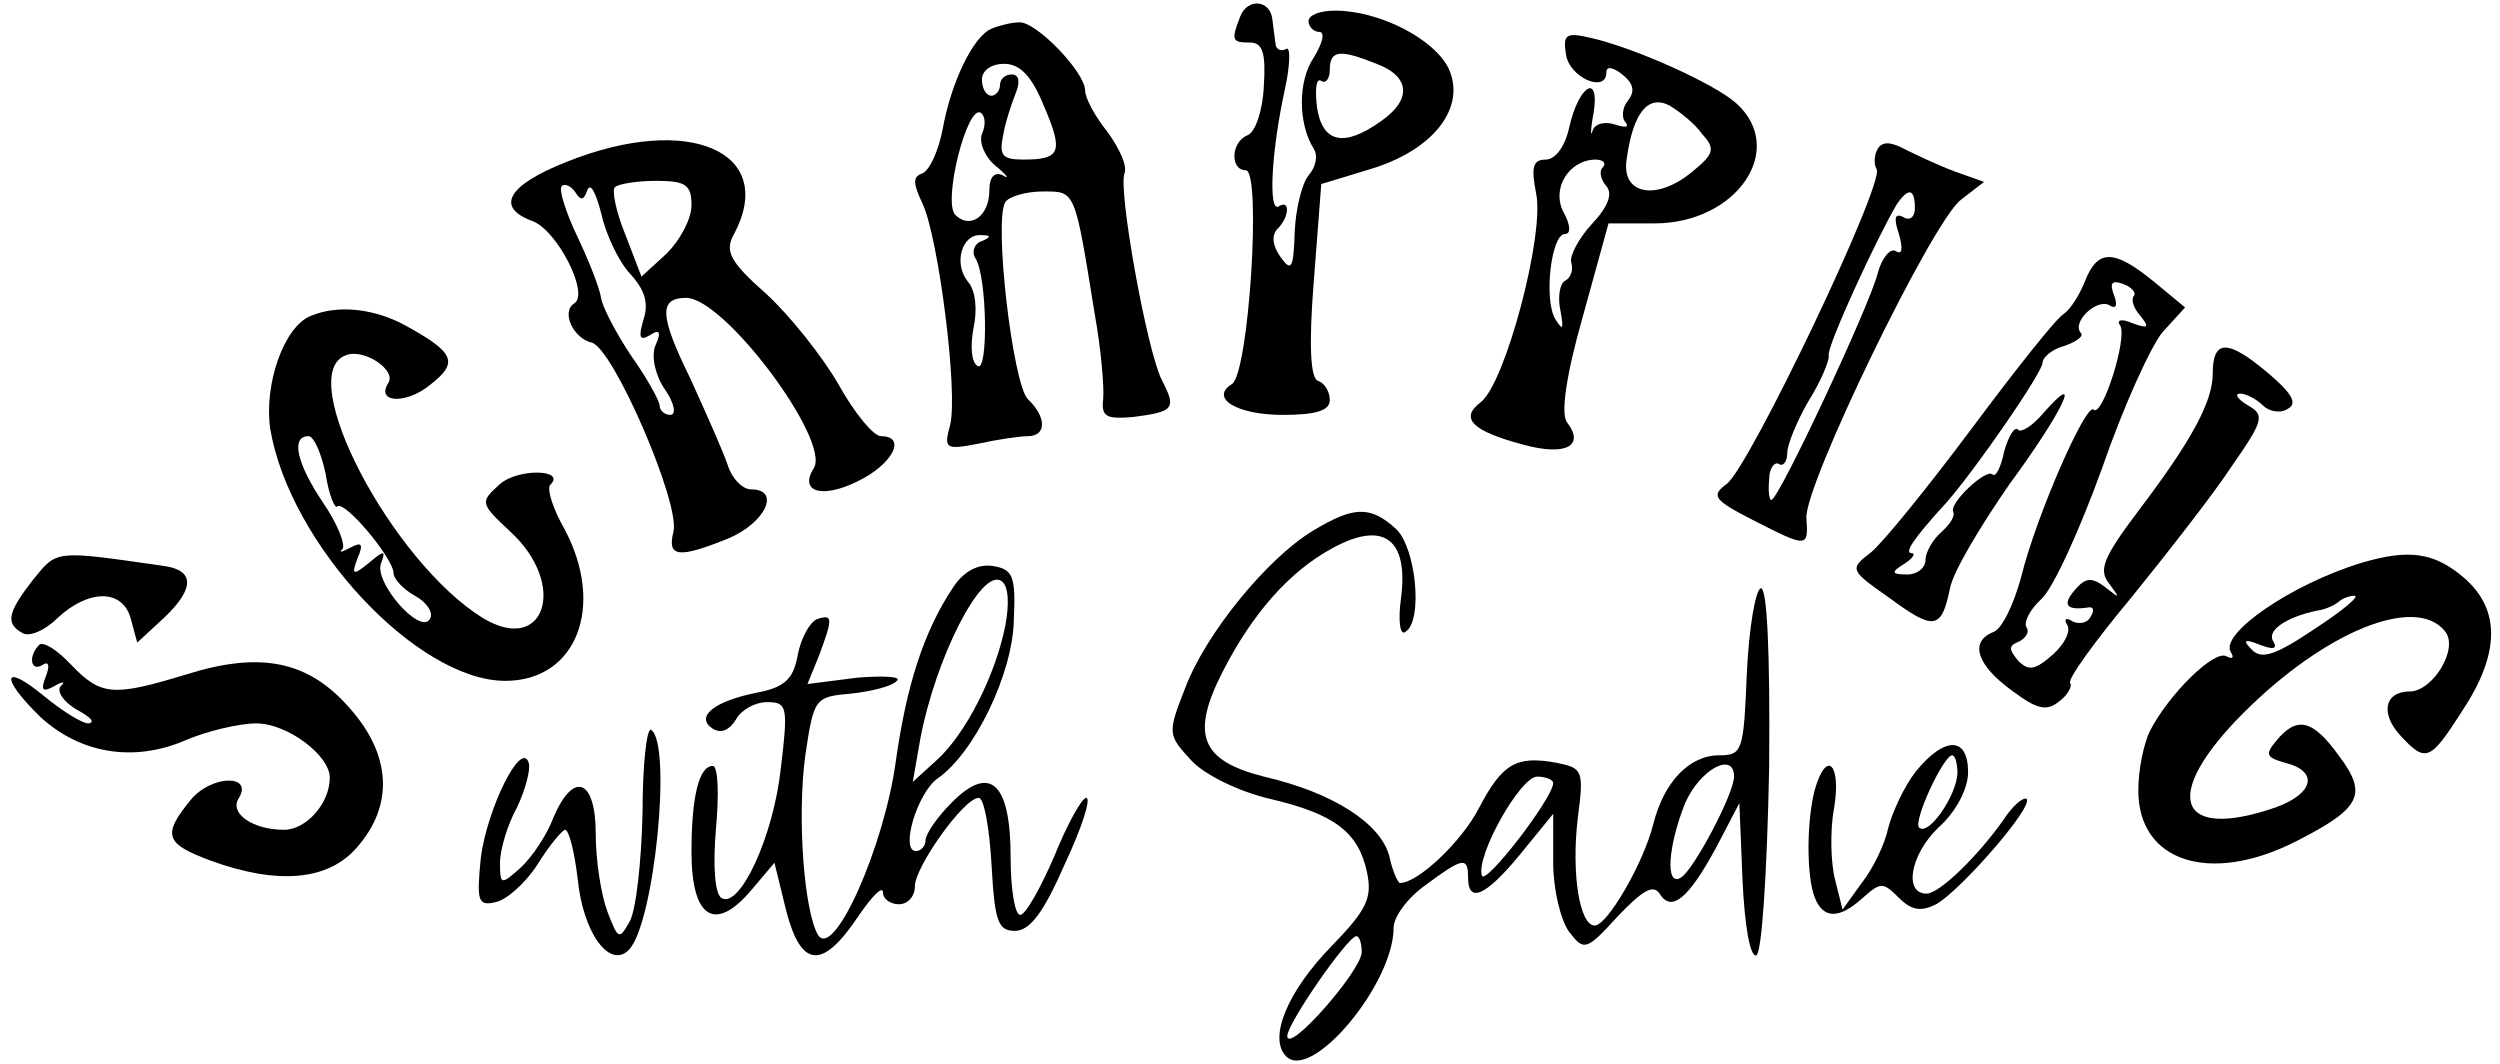 <?xml version="1.0" standalone="no"?>
<!DOCTYPE svg PUBLIC "-//W3C//DTD SVG 20010904//EN"
 "http://www.w3.org/TR/2001/REC-SVG-20010904/DTD/svg10.dtd">
<svg version="1.0" xmlns="http://www.w3.org/2000/svg"
 width="235pt" height="100pt" viewBox="0 0 235 100"
 preserveAspectRatio="xMidYMid meet">
<g transform="translate(0,100) scale(0.1,-0.1)"
fill="#000000" stroke="none">
<path d="M1166 985 c-9 -23 -8 -25 9 -25 12 0 15 -10 13 -41 -1 -23 -8 -43
-15 -46 -16 -6 -17 -33 -2 -33 15 0 3 -191 -13 -201 -21 -13 4 -29 48 -29 31
0 44 4 44 14 0 8 -5 16 -11 18 -7 2 -9 32 -4 94 l7 91 46 14 c60 18 90 58 74
94 -13 28 -65 55 -107 55 -14 0 -25 -4 -25 -10 0 -5 5 -10 10 -10 6 0 3 -11
-5 -24 -15 -22 -15 -62 0 -86 4 -6 2 -17 -5 -25 -6 -7 -12 -31 -13 -53 -1 -34
-3 -38 -13 -24 -8 11 -9 21 -3 27 11 11 12 28 1 21 -10 -6 -7 52 6 111 5 23 5
40 1 37 -5 -3 -10 0 -10 5 -1 6 -2 16 -3 23 -2 18 -23 20 -30 3z m128 -45 c32
-12 33 -34 4 -54 -35 -25 -55 -20 -60 13 -2 17 -1 28 4 25 4 -3 8 2 8 10 0 19
9 20 44 6z"/>
<path d="M932 973 c-17 -7 -38 -50 -46 -95 -4 -20 -12 -38 -19 -41 -9 -3 -9
-9 0 -28 15 -31 34 -179 26 -209 -6 -22 -4 -23 27 -17 18 4 39 7 46 7 18 0 18
18 0 35 -14 15 -32 167 -21 185 3 5 19 10 35 10 31 0 30 3 49 -115 6 -33 9
-69 8 -80 -2 -17 3 -19 28 -17 39 5 41 8 27 35 -14 28 -41 178 -35 194 3 7 -5
24 -16 39 -12 15 -21 32 -21 39 0 17 -46 65 -62 64 -7 0 -19 -3 -26 -6z m49
-72 c19 -44 16 -51 -19 -51 -20 0 -23 4 -19 23 2 12 8 30 12 40 4 10 3 17 -4
17 -6 0 -11 -4 -11 -10 0 -5 -4 -10 -8 -10 -5 0 -9 7 -9 15 0 9 9 15 21 15 15
0 26 -12 37 -39z m-58 -27 c-3 -8 3 -22 13 -30 11 -9 13 -13 7 -9 -8 4 -13 -1
-13 -14 0 -24 -18 -37 -32 -23 -12 12 11 104 24 96 4 -3 5 -11 1 -20z m-1
-101 c-6 -2 -9 -10 -5 -16 11 -17 12 -108 2 -101 -6 3 -7 19 -4 35 4 18 2 36
-5 44 -14 17 -6 45 12 44 10 0 10 -2 0 -6z"/>
<path d="M1472 949 c3 -22 38 -37 38 -17 0 6 6 5 15 -2 11 -9 12 -16 5 -25 -5
-6 -6 -16 -2 -20 4 -5 -1 -5 -10 -2 -9 3 -19 1 -21 -6 -2 -7 -2 1 1 17 6 38
-14 26 -23 -14 -4 -18 -13 -30 -22 -30 -12 0 -14 -7 -9 -32 8 -39 -29 -178
-52 -196 -20 -15 -9 -27 40 -40 40 -11 58 -1 41 21 -6 8 -1 44 15 100 l24 87
43 0 c78 0 125 70 77 113 -20 18 -93 51 -135 61 -25 6 -28 4 -25 -15z m128
-75 c13 -14 11 -19 -10 -36 -33 -27 -66 -21 -61 12 6 44 20 61 40 51 10 -6 24
-17 31 -27z m-93 -31 c-4 -3 -3 -11 3 -18 6 -7 2 -19 -14 -36 -12 -13 -21 -30
-19 -36 2 -6 0 -14 -6 -17 -5 -3 -7 -16 -4 -29 3 -17 2 -18 -5 -7 -11 18 -4
80 9 80 6 0 5 9 -1 20 -12 22 4 49 29 50 8 0 11 -3 8 -7z"/>
<path d="M533 848 c-56 -22 -68 -43 -32 -56 23 -9 53 -68 39 -77 -13 -8 -1
-33 16 -37 20 -4 84 -152 77 -178 -6 -24 5 -25 52 -6 35 15 49 46 21 46 -8 0
-18 10 -22 23 -4 12 -20 48 -35 81 -29 59 -30 76 -4 76 36 0 136 -134 120
-160 -14 -22 7 -29 40 -13 34 16 48 43 23 43 -7 0 -25 22 -40 49 -15 26 -46
65 -68 85 -34 30 -39 40 -30 56 41 77 -42 114 -157 68z m19 -27 c3 8 8 -2 13
-21 4 -19 16 -45 27 -57 14 -15 18 -28 13 -43 -5 -17 -4 -21 6 -15 9 6 11 3 5
-10 -4 -10 0 -28 9 -41 9 -13 11 -24 5 -24 -5 0 -10 4 -10 9 0 4 -12 26 -27
47 -14 21 -27 46 -28 54 -1 8 -11 34 -22 57 -11 23 -18 45 -15 48 3 3 9 0 13
-6 5 -8 8 -7 11 2z m98 -14 c0 -13 -11 -33 -23 -45 l-24 -22 -15 39 c-9 22
-13 42 -10 45 3 3 20 6 39 6 28 0 33 -4 33 -23z"/>
<path d="M1765 860 c-3 -5 -4 -14 -1 -19 8 -13 -120 -281 -141 -296 -15 -11
-12 -15 25 -34 51 -26 52 -26 50 2 -2 31 118 278 145 299 l22 17 -28 10 c-16
6 -37 16 -47 21 -13 7 -21 7 -25 0z m35 -56 c0 -8 -5 -12 -11 -8 -8 4 -9 -1
-4 -16 4 -14 3 -20 -3 -16 -5 3 -13 -6 -17 -21 -7 -29 -93 -213 -100 -213 -2
0 -3 9 -2 19 0 11 5 17 9 15 4 -3 8 2 8 10 0 8 9 30 20 49 12 19 20 39 19 43
-2 8 45 110 64 142 11 16 17 15 17 -4z"/>
<path d="M1960 736 c-5 -13 -14 -27 -20 -31 -7 -4 -45 -52 -86 -107 -41 -55
-84 -108 -95 -117 -21 -16 -20 -17 17 -43 42 -31 49 -30 57 9 3 16 29 59 56
98 50 68 70 110 32 67 -10 -12 -21 -19 -24 -16 -3 4 -9 -6 -13 -20 -3 -15 -8
-25 -11 -22 -6 6 -41 -27 -37 -35 2 -4 -3 -12 -11 -19 -8 -7 -15 -19 -15 -26
0 -8 -8 -14 -17 -14 -15 0 -16 2 -3 10 8 5 11 10 7 10 -7 0 0 12 33 48 28 32
90 122 90 131 0 5 9 13 21 16 11 4 18 9 15 12 -9 10 15 33 27 26 6 -4 8 0 4
10 -4 11 -2 14 9 10 8 -3 12 -8 10 -11 -3 -3 -1 -11 6 -19 9 -11 7 -12 -7 -7
-11 5 -16 3 -12 -2 7 -12 -17 -87 -25 -79 -7 7 -54 -100 -68 -157 -7 -26 -18
-49 -26 -52 -23 -9 -16 -31 17 -55 24 -18 33 -20 45 -10 8 6 12 14 10 17 -3 3
23 39 58 81 34 42 77 97 94 123 30 43 31 48 15 57 -10 6 -13 11 -7 11 5 0 15
-5 21 -11 6 -6 17 -8 24 -3 9 5 3 15 -21 35 -36 30 -50 30 -50 -2 0 -26 -19
-62 -69 -128 -34 -45 -39 -57 -28 -70 10 -14 10 -14 -4 -3 -13 10 -19 9 -29
-3 -12 -14 -7 -19 13 -16 5 1 6 -3 2 -9 -3 -6 -11 -7 -17 -4 -6 4 -8 2 -5 -3
4 -6 -2 -18 -13 -28 -17 -15 -23 -16 -33 -6 -9 11 -9 14 1 18 6 3 10 9 7 13
-3 5 3 17 14 27 11 10 36 65 57 123 20 58 46 115 57 128 l21 23 -29 24 c-38
31 -53 31 -65 1z"/>
<path d="M292 703 c-25 -10 -44 -64 -38 -106 18 -108 138 -237 221 -237 67 0
94 70 56 142 -11 19 -17 38 -14 42 16 15 -30 16 -47 1 -19 -17 -19 -18 10 -45
54 -50 32 -116 -26 -81 -86 53 -178 229 -129 247 17 7 48 -14 40 -26 -12 -19
17 -20 39 -2 27 21 24 30 -21 55 -30 17 -65 21 -91 10z m14 -148 c3 -20 9 -34
11 -31 7 6 53 -49 53 -63 0 -5 9 -15 20 -21 11 -6 18 -16 14 -22 -9 -15 -52
34 -46 52 5 13 3 13 -11 1 -15 -12 -17 -12 -11 4 6 14 4 16 -7 10 -8 -4 -11
-5 -7 -1 3 4 -5 24 -18 43 -25 37 -31 63 -14 63 5 0 12 -16 16 -35z"/>
<path d="M1234 501 c-43 -26 -101 -97 -120 -148 -17 -43 -16 -44 6 -68 12 -13
44 -29 74 -36 60 -14 83 -31 91 -69 5 -24 0 -35 -33 -69 -42 -43 -60 -87 -43
-104 24 -24 101 68 101 121 0 10 13 28 30 40 35 26 40 27 40 7 0 -25 17 -17
49 22 l31 38 0 -46 c0 -25 7 -54 15 -65 14 -18 16 -18 46 15 23 24 33 30 39
21 11 -18 27 -5 53 43 l22 42 3 -73 c2 -42 7 -72 13 -70 5 2 10 75 12 176 1
111 -2 171 -8 169 -5 -2 -11 -38 -13 -80 -3 -73 -4 -77 -26 -77 -28 0 -52 -25
-62 -65 -9 -36 -43 -95 -55 -95 -14 0 -22 48 -16 100 6 46 5 48 -20 53 -38 7
-51 -1 -73 -43 -16 -31 -57 -70 -74 -70 -2 0 -7 11 -10 25 -8 31 -53 60 -118
75 -59 15 -69 39 -39 98 28 55 63 95 104 117 48 26 71 8 64 -47 -3 -21 -1 -36
4 -32 17 10 10 80 -9 97 -24 22 -40 21 -78 -2z m396 -231 c0 -16 -38 -88 -50
-95 -15 -9 -12 30 4 70 14 32 46 49 46 25z m-170 -6 c0 -14 -64 -97 -67 -87
-6 18 36 93 52 93 8 0 15 -3 15 -6z m-180 -159 c0 -17 -69 -96 -70 -79 0 12
57 94 65 94 3 0 5 -7 5 -15z"/>
<path d="M31 455 c-24 -31 -26 -41 -10 -50 6 -4 21 2 33 14 30 28 62 27 69 -1
l6 -22 26 24 c28 27 28 44 -1 48 -104 15 -100 15 -123 -13z"/>
<path d="M2220 471 c-66 -20 -134 -67 -123 -84 3 -5 2 -7 -4 -4 -11 7 -54 -35
-72 -70 -6 -12 -11 -37 -11 -56 0 -67 67 -89 148 -48 61 31 68 44 41 80 -25
35 -40 38 -59 15 -11 -13 -10 -16 8 -21 32 -8 27 -29 -9 -42 -93 -32 -108 11
-30 89 76 76 161 111 189 77 14 -16 -11 -57 -33 -57 -23 0 -28 -20 -9 -41 24
-26 28 -25 58 22 36 54 37 96 2 126 -28 24 -52 27 -96 14z m-44 -62 c-37 -25
-50 -29 -59 -20 -9 9 -8 11 7 5 13 -5 17 -4 13 3 -7 10 12 23 41 29 8 1 16 5
20 8 3 3 10 6 15 6 6 0 -11 -14 -37 -31z"/>
<path d="M896 448 c-28 -42 -44 -93 -54 -164 -11 -80 -58 -186 -73 -163 -13
22 -20 110 -12 169 8 54 9 55 43 58 19 2 39 7 43 12 5 4 -12 5 -37 3 l-47 -6
11 27 c13 35 13 39 -2 34 -7 -3 -15 -18 -18 -33 -4 -23 -12 -31 -38 -36 -41
-8 -59 -23 -42 -34 8 -5 16 -1 22 9 5 9 18 16 29 16 19 0 20 -4 13 -62 -7 -65
-39 -133 -56 -122 -6 4 -8 30 -5 65 3 33 2 59 -3 59 -13 0 -20 -29 -20 -81 0
-62 22 -76 56 -36 l22 26 11 -45 c14 -54 34 -56 68 -5 13 19 23 29 23 22 0 -6
7 -11 15 -11 8 0 15 7 15 17 0 18 46 83 60 83 5 0 10 -28 12 -62 3 -54 6 -63
22 -63 14 0 27 17 47 63 16 34 25 62 20 62 -4 0 -18 -25 -30 -55 -13 -30 -27
-55 -32 -55 -5 0 -9 24 -9 54 0 70 -19 88 -55 52 -14 -14 -25 -30 -25 -36 0
-5 -4 -10 -9 -10 -15 0 1 54 20 68 35 24 71 99 72 149 2 42 -1 48 -20 51 -14
2 -27 -5 -37 -20z m49 -36 c-9 -46 -37 -102 -65 -127 l-22 -20 7 40 c14 75 57
161 76 149 7 -4 8 -21 4 -42z"/>
<path d="M37 394 c-11 -11 -8 -26 3 -19 6 4 7 -1 3 -11 -5 -13 -3 -15 8 -9 8
5 11 4 6 0 -4 -5 3 -15 15 -22 13 -7 18 -12 11 -13 -6 0 -25 12 -42 26 -39 32
-41 17 -3 -20 37 -34 87 -43 136 -22 21 9 51 16 67 16 29 0 69 -30 69 -51 0
-24 -22 -49 -43 -49 -29 0 -51 15 -43 29 15 23 -24 23 -44 0 -28 -34 -25 -42
18 -58 63 -23 111 -19 138 13 34 39 32 86 -7 130 -39 45 -84 54 -154 32 -69
-21 -80 -20 -108 9 -13 14 -26 22 -30 19z"/>
<path d="M604 236 c-1 -45 -6 -91 -12 -102 -10 -18 -11 -17 -21 9 -6 16 -11
48 -11 73 0 52 -21 60 -40 15 -6 -16 -20 -37 -31 -47 -18 -16 -19 -16 -19 5 0
12 7 36 16 52 8 17 13 36 11 42 -7 22 -39 -43 -45 -89 -4 -41 -3 -46 14 -42
10 2 28 18 39 35 11 18 23 32 26 33 4 0 9 -21 12 -46 5 -51 30 -85 48 -67 24
24 41 194 21 207 -4 2 -8 -32 -8 -78z"/>
<path d="M1801 275 c-11 -14 -22 -38 -26 -53 -3 -15 -14 -38 -25 -52 l-18 -25
-7 28 c-4 15 -5 46 -1 67 7 42 -7 56 -18 18 -8 -30 -8 -82 0 -102 8 -20 23
-20 45 0 17 15 19 15 34 0 12 -12 21 -13 35 -6 23 13 92 92 85 99 -3 2 -13 -6
-22 -20 -24 -34 -60 -69 -72 -69 -22 0 -15 37 11 62 17 15 28 37 28 52 0 34
-22 34 -49 1z m39 -2 c-1 -21 -27 -59 -36 -51 -6 6 23 68 31 68 3 0 5 -8 5
-17z"/>
</g>
</svg>
